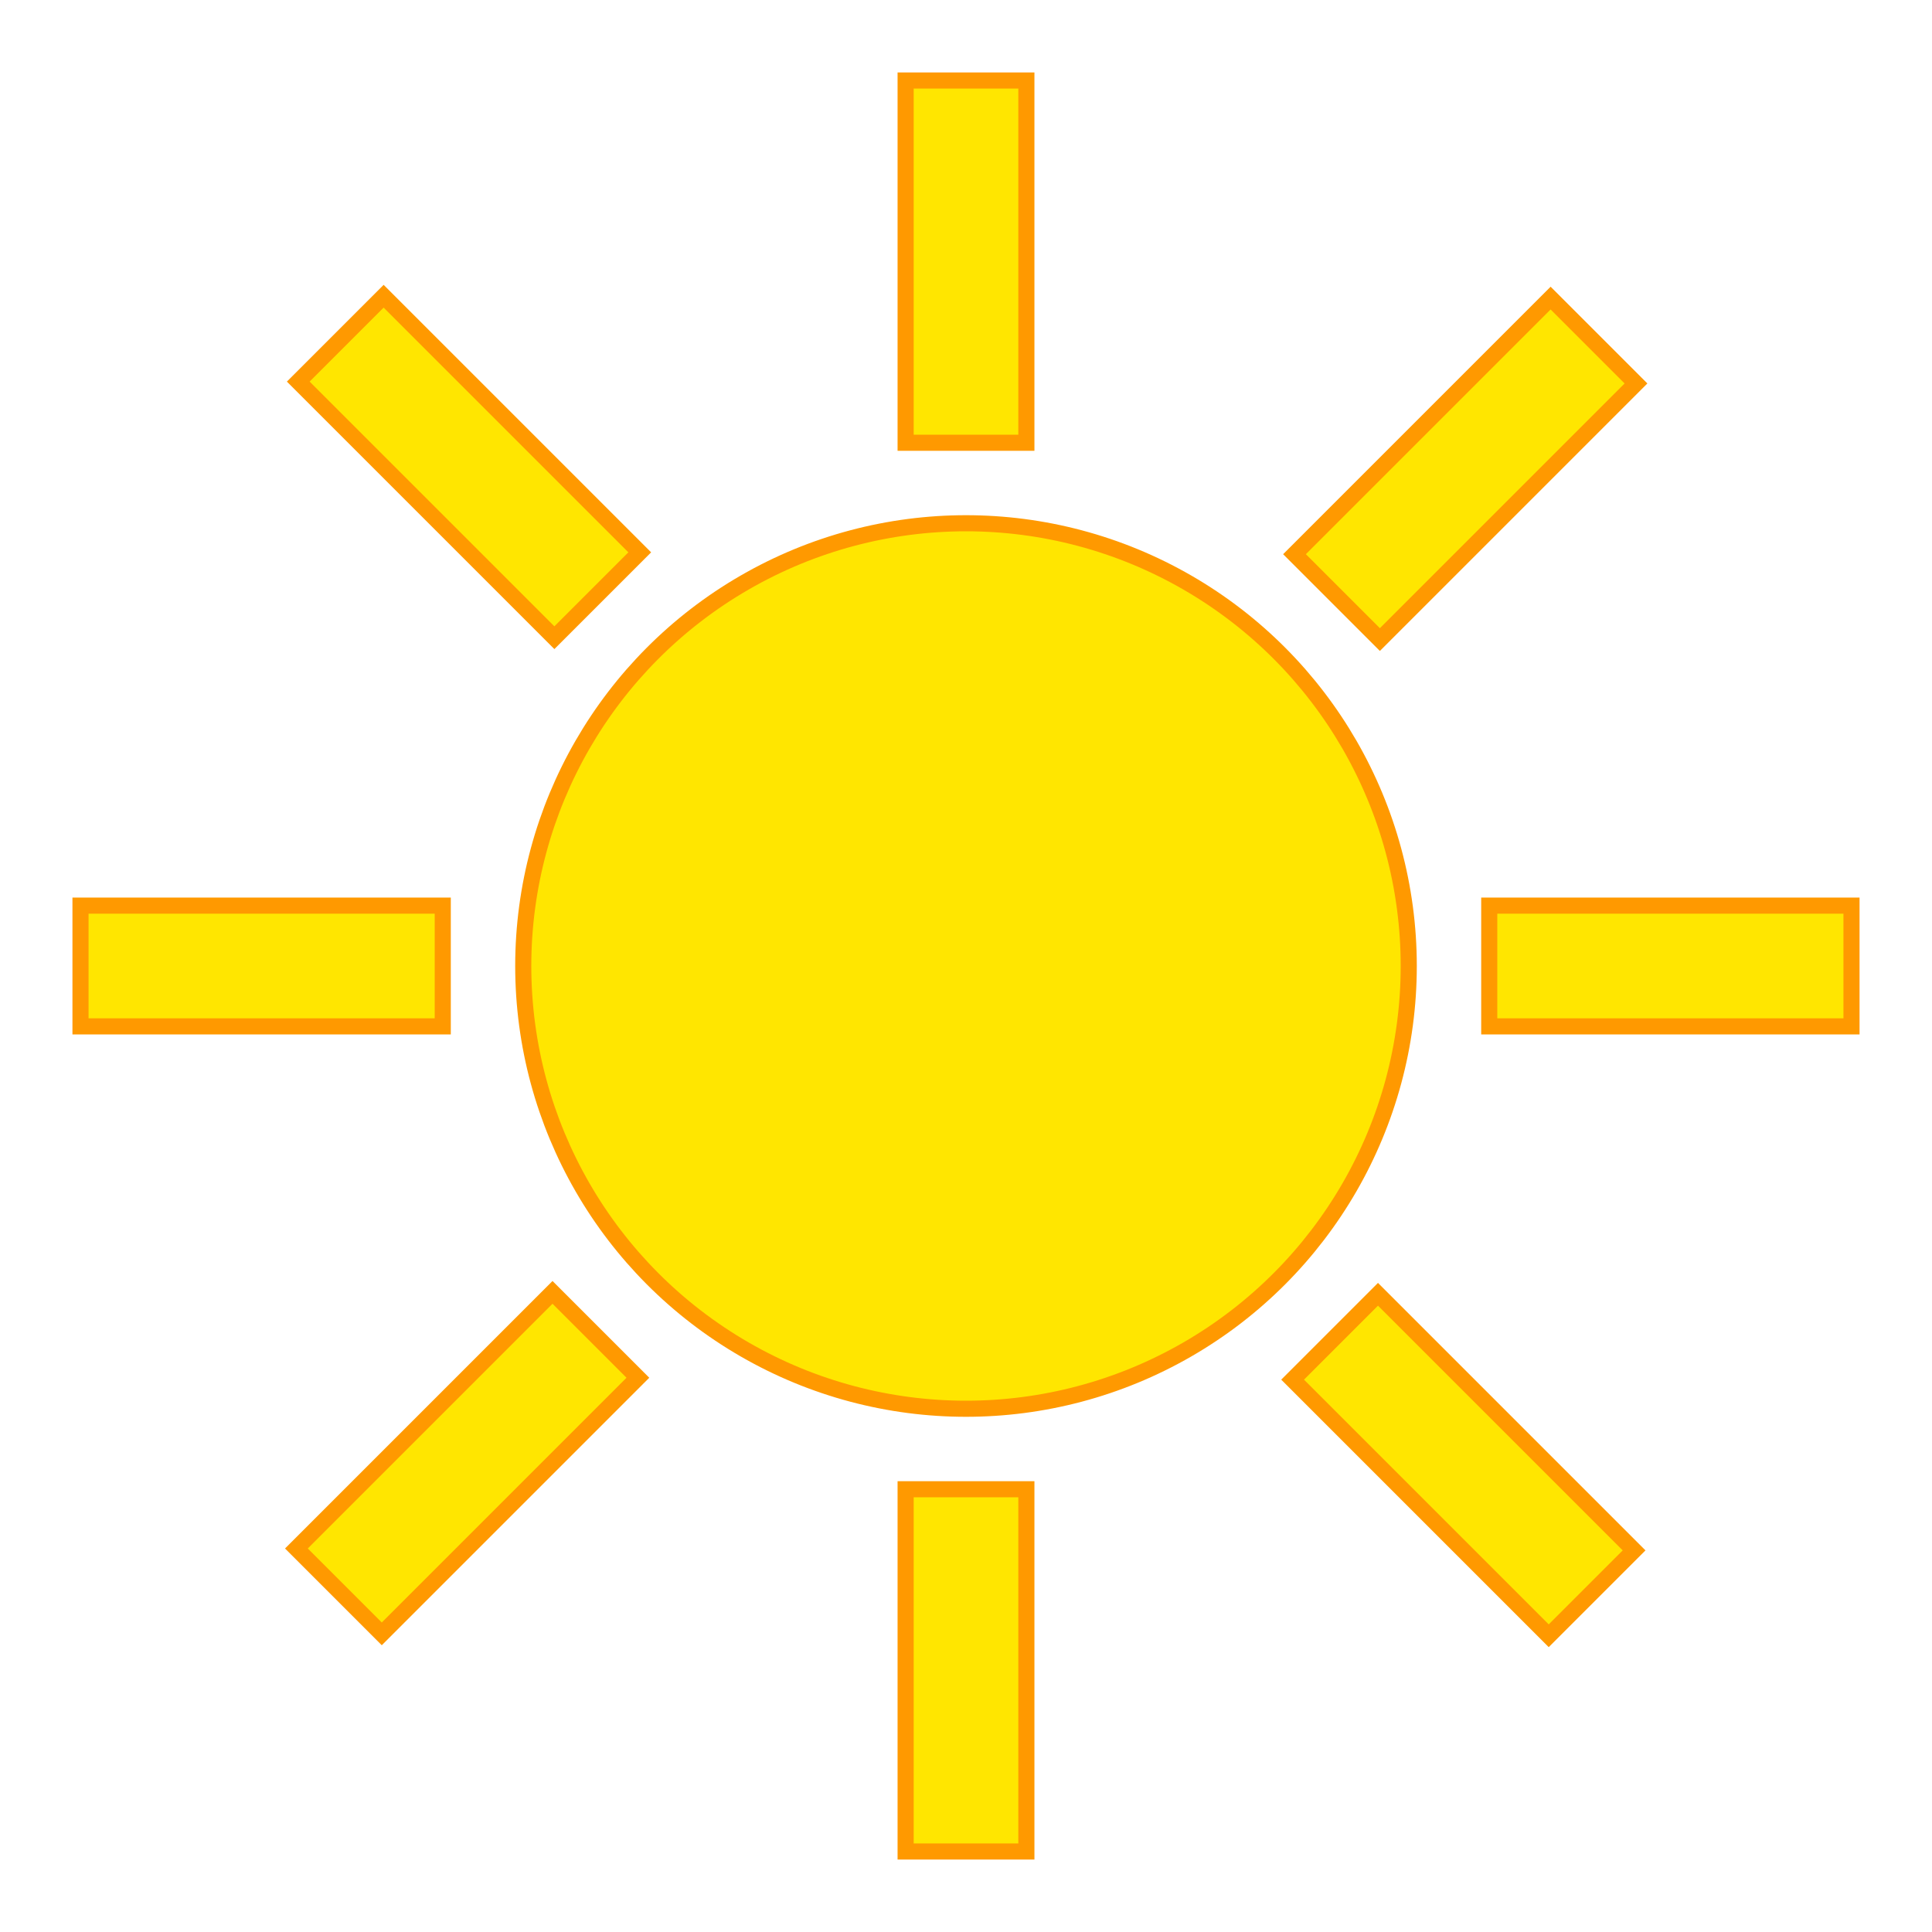 <svg viewBox="0 0 96 96" xmlns="http://www.w3.org/2000/svg" xmlns:xlink="http://www.w3.org/1999/xlink" id="Icons_Sun" overflow="hidden"><style>
.MsftOfcThm_Accent5_Fill_v2 {
 fill:#FFE600; 
}
.MsftOfcResponsive_Stroke_ff9900 {
 stroke:#FF9900; 
}
</style>
<rect x="4" y="45" width="18" height="6" class="MsftOfcThm_Accent5_Fill_v2 MsftOfcResponsive_Stroke_ff9900" stroke="#FF9900" stroke-width="0.8" fill="#FFE600"/><rect x="74" y="45" width="18" height="6" class="MsftOfcThm_Accent5_Fill_v2 MsftOfcResponsive_Stroke_ff9900" stroke="#FF9900" stroke-width="0.8" fill="#FFE600"/><circle cx="48" cy="48" r="22" class="MsftOfcThm_Accent5_Fill_v2 MsftOfcResponsive_Stroke_ff9900" stroke="#FF9900" stroke-width="0.8" fill="#FFE600"/><rect x="45" y="74" width="6" height="18" class="MsftOfcThm_Accent5_Fill_v2 MsftOfcResponsive_Stroke_ff9900" stroke="#FF9900" stroke-width="0.8" fill="#FFE600"/><rect x="45" y="4" width="6" height="18" class="MsftOfcThm_Accent5_Fill_v2 MsftOfcResponsive_Stroke_ff9900" stroke="#FF9900" stroke-width="0.8" fill="#FFE600"/><rect x="14.3" y="69.7" width="18" height="6" class="MsftOfcThm_Accent5_Fill_v2 MsftOfcResponsive_Stroke_ff9900" stroke="#FF9900" stroke-width="0.8" fill="#FFE600" transform="matrix(-0.707 0.707 -0.707 -0.707 91.084 107.627)"/><rect x="63.7" y="20.3" width="18" height="6" class="MsftOfcThm_Accent5_Fill_v2 MsftOfcResponsive_Stroke_ff9900" stroke="#FF9900" stroke-width="0.8" fill="#FFE600" transform="matrix(-0.707 0.707 -0.707 -0.707 140.679 -11.63)"/><rect x="20.3" y="14.3" width="6" height="18" class="MsftOfcThm_Accent5_Fill_v2 MsftOfcResponsive_Stroke_ff9900" stroke="#FF9900" stroke-width="0.8" fill="#FFE600" transform="matrix(-0.707 0.707 -0.707 -0.707 56.251 23.203)"/><rect x="69.7" y="63.7" width="6" height="18" class="MsftOfcThm_Accent5_Fill_v2 MsftOfcResponsive_Stroke_ff9900" stroke="#FF9900" stroke-width="0.8" fill="#FFE600" transform="matrix(-0.707 0.707 -0.707 -0.707 175.511 72.796)"/></svg>